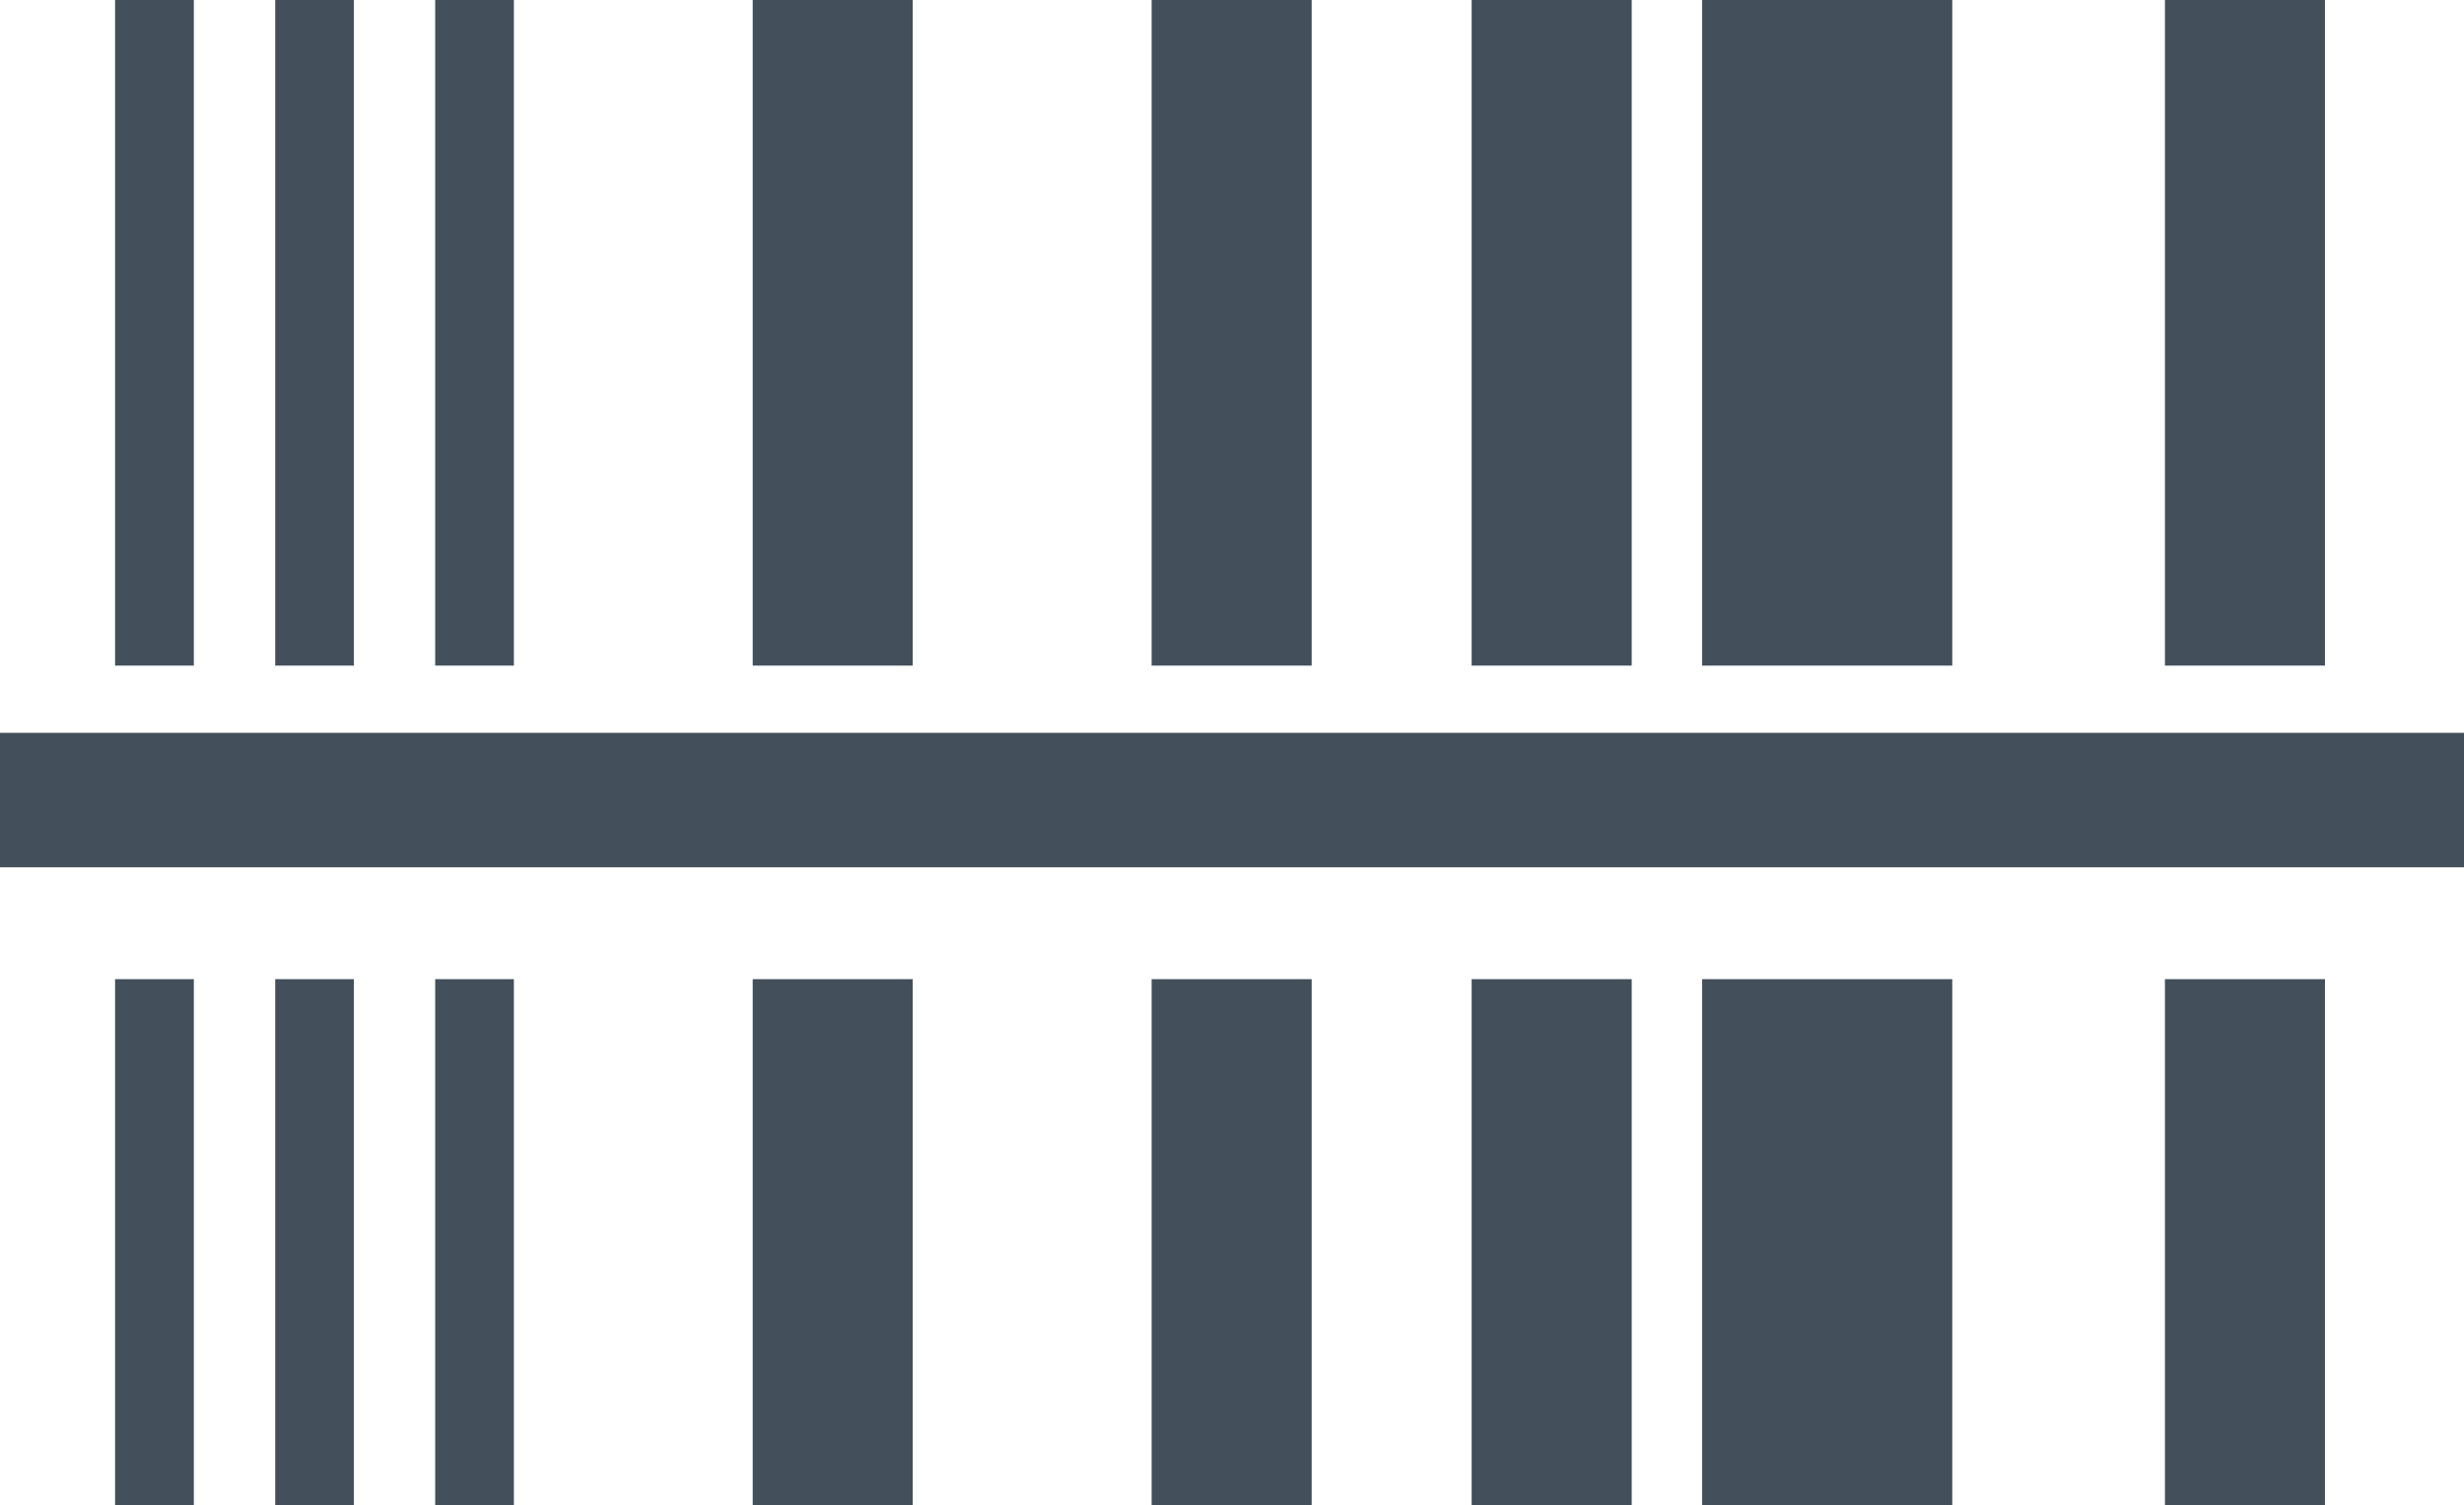<svg xmlns="http://www.w3.org/2000/svg" viewBox="0 0 27.494 16.794">
  <defs>
    <style>
      .cls-1 {
        fill: #434f5b;
      }
    </style>
  </defs>
  <g id="Group_10950" data-name="Group 10950" transform="translate(-645 -233.633)">
    <g id="Group_10788" data-name="Group 10788" transform="translate(645 233.633)">
      <path id="Subtraction_1" data-name="Subtraction 1" class="cls-1" d="M24.659,16.794H22.873V10.926h1.786v5.868Zm-4.164,0H17.709V10.926H20.5v5.868Zm-3.572,0H15.137V10.926h1.786v5.868Zm-3.572,0H11.566V10.926h1.786v5.868Zm-4.45,0H7.115V10.926H8.9v5.868Zm-4.451,0H3.572V10.926H4.45v5.868Zm-1.785,0H1.787V10.926h.878v5.868Zm-1.786,0H0V10.926H.879v5.868ZM24.659,7.427H22.873V0h1.786V7.426Zm-4.164,0H17.709V0H20.5V7.426Zm-3.572,0H15.137V0h1.786V7.426Zm-3.572,0H11.566V0h1.786V7.426Zm-4.45,0H7.115V0H8.9V7.426Zm-4.451,0H3.572V0H4.45V7.426Zm-1.785,0H1.787V0h.878V7.426Zm-1.786,0H0V0H.879V7.426Z" transform="translate(1.284)"/>
      <rect id="Rectangle_5996" data-name="Rectangle 5996" class="cls-1" width="27.494" height="1.5" transform="translate(0 8.177)"/>
    </g>
  </g>
</svg>
